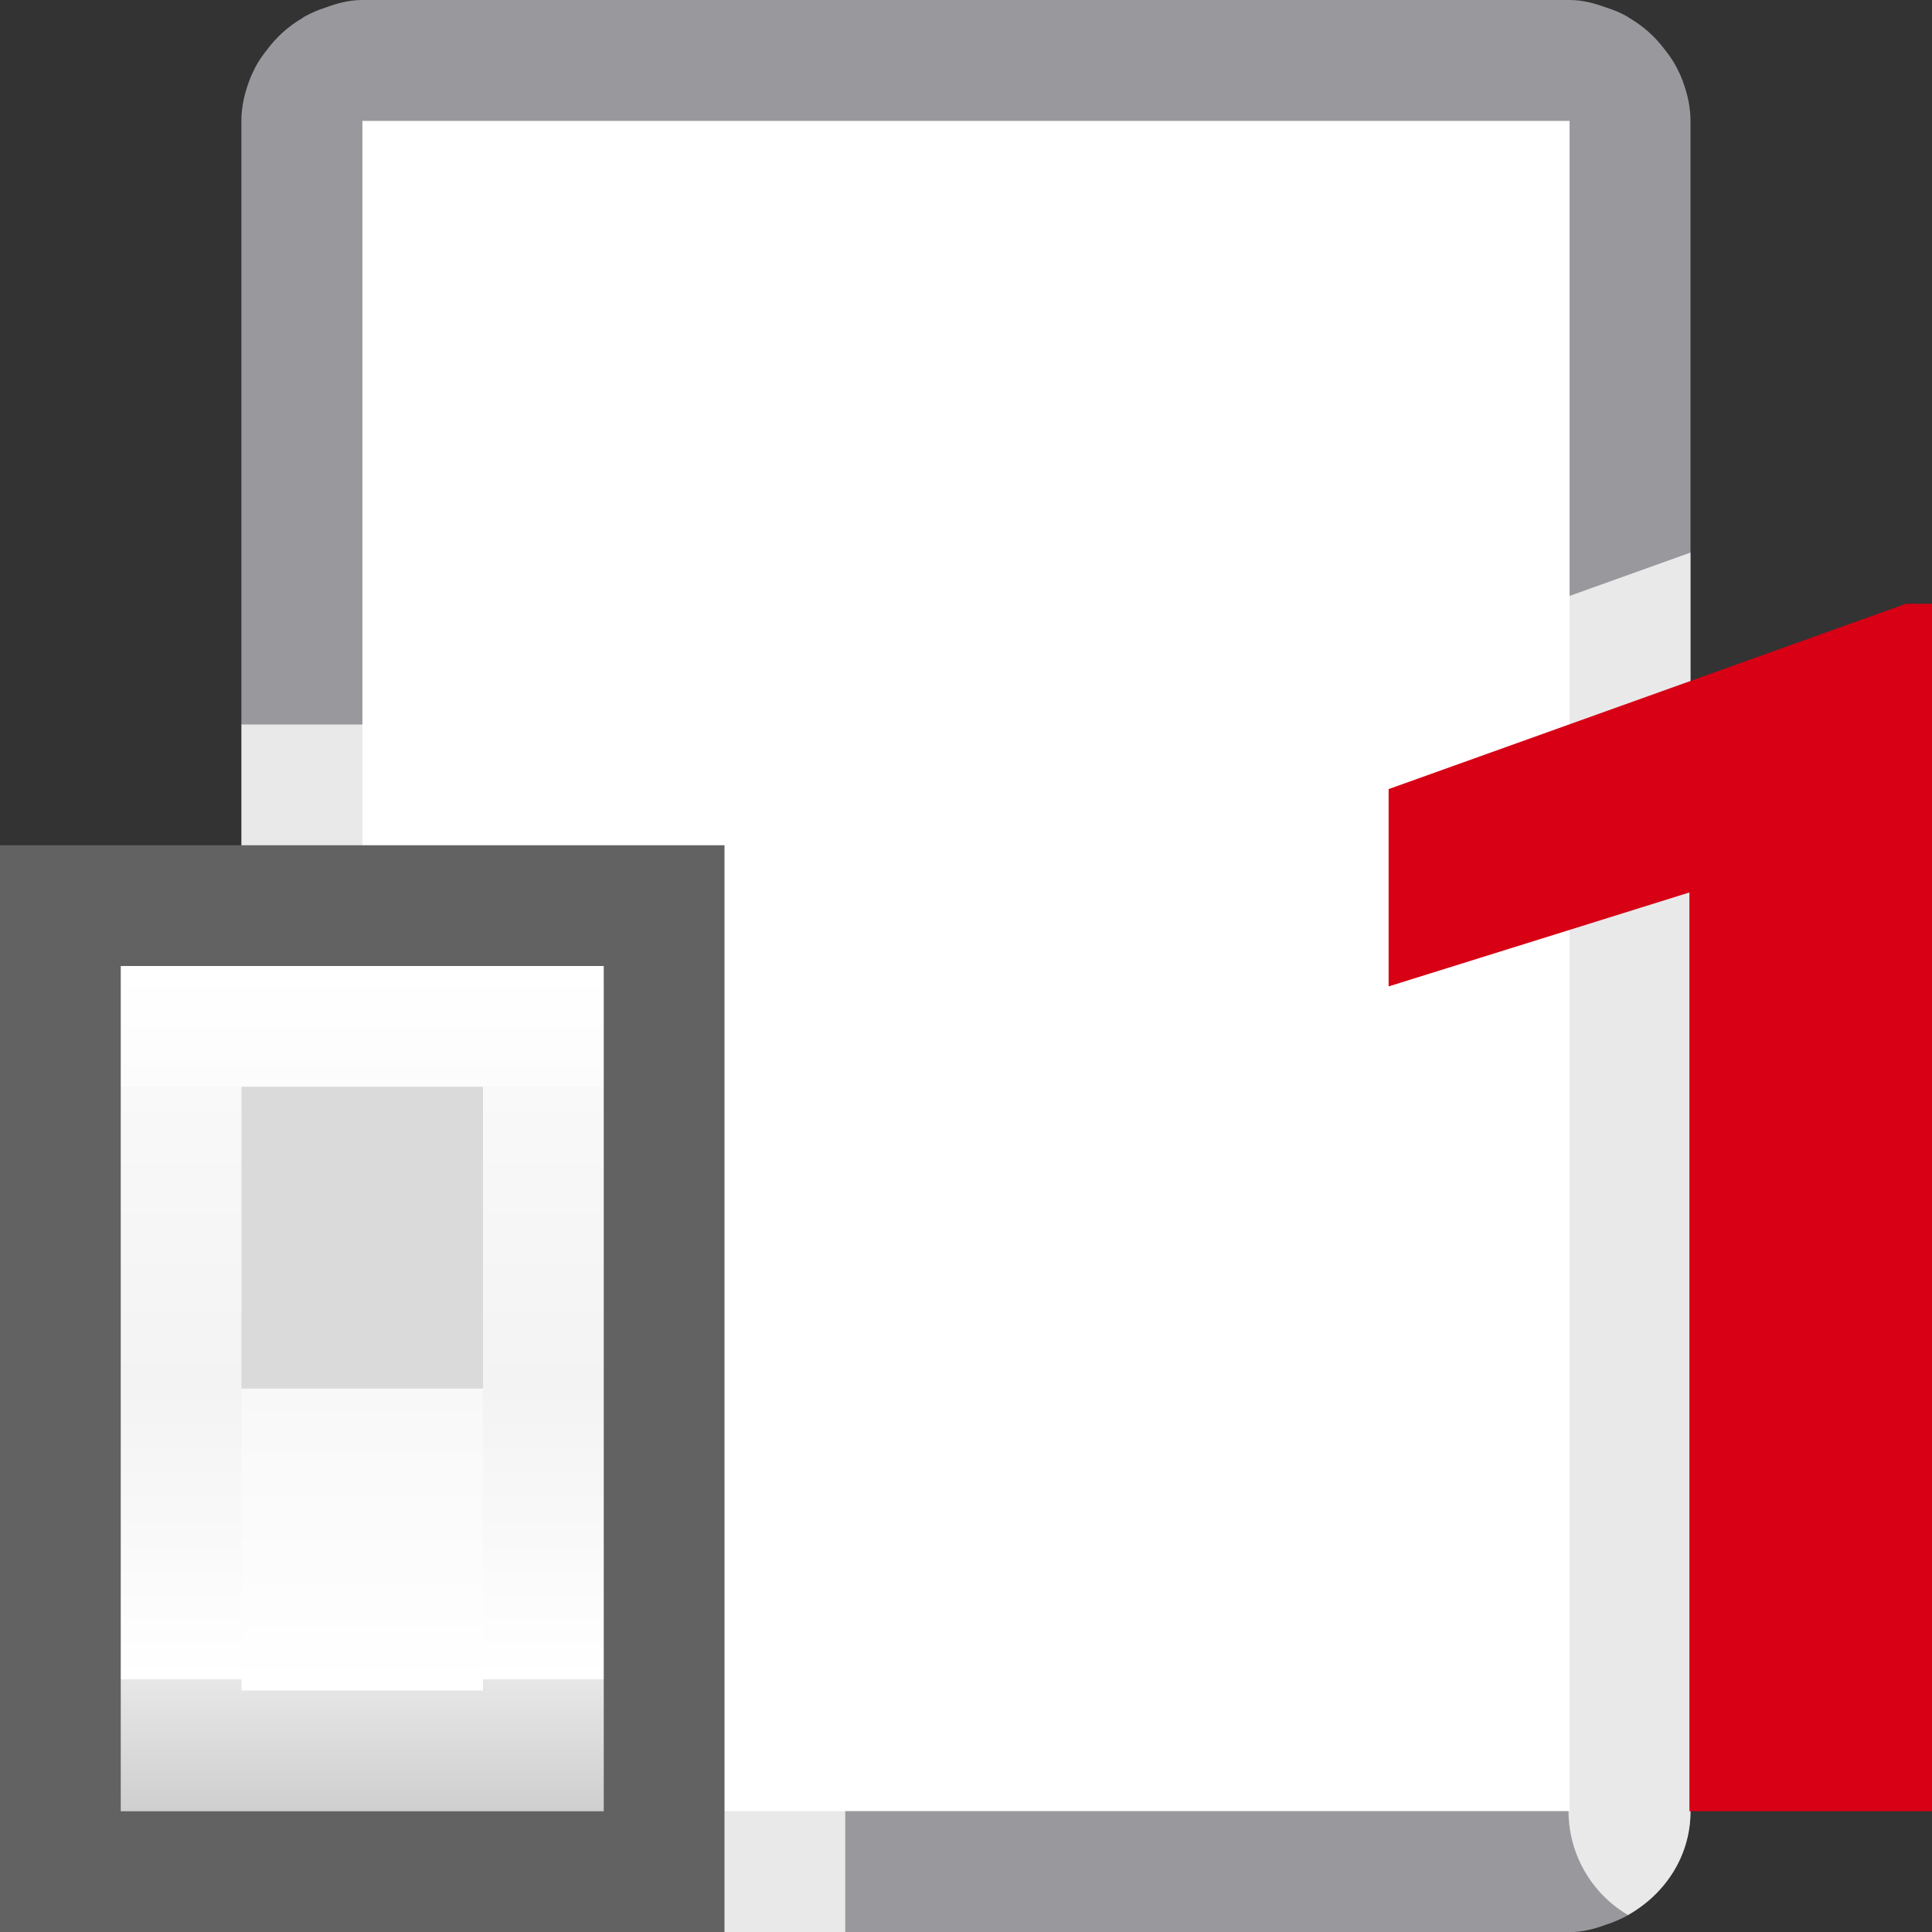 <svg viewBox="0 0 16 16" xmlns="http://www.w3.org/2000/svg" xmlns:xlink="http://www.w3.org/1999/xlink"><rect x="0" y="0" width="16" height="16" fill="#333333" stroke="none"/><linearGradient id="a" gradientUnits="userSpaceOnUse" x1="10" x2="10" y1="16" y2="-2"><stop offset="0" stop-color="#f7f7f7"/><stop offset=".222" stop-color="#fff"/><stop offset=".833" stop-color="#fff"/><stop offset="1" stop-color="#f7f7f7"/></linearGradient><linearGradient id="b" gradientTransform="matrix(1 0 0 .538 -6 5.308)" gradientUnits="userSpaceOnUse" x1="12" x2="12" y1="18" y2="5"><stop offset="0" stop-color="#cfcfcf"/><stop offset=".155" stop-color="#e7e7e7"/><stop offset=".155" stop-color="#fff"/><stop offset=".5" stop-color="#f3f3f3"/><stop offset=".857" stop-color="#f9f9f9"/><stop offset=".857" stop-color="#fcfcfc"/><stop offset="1" stop-color="#fff"/></linearGradient><linearGradient id="c" gradientTransform="matrix(1 0 0 .4 -6 6.7)" gradientUnits="userSpaceOnUse" x1="12" x2="12" y1="12" y2="18.25"><stop offset="0" stop-color="#f8f8f8"/><stop offset="1" stop-color="#fff"/></linearGradient><path d="m3 0c-.107 0-.205.026-.299.061-.065.02-.123.046-.182.078-.001.001-.003.001-.004.002 0 0-.002.002-.002.002-.003.002-.005.004-.008.006-.116.068-.213.155-.293.262-.035.044-.067.089-.094.139-.02.039-.038.076-.053.117-.039.104-.066.214-.066.334v2.637.863.5 10c0 .374.212.686.514.857.001 0.0.001.002.002.002.059.034.119.059.186.08.094.034.192.061.299.061h2 1.029.998 1.945.998 1.029 2c.107 0 .205-.026.299-.061.066-.021.126-.047.186-.08.001-0.0.001-.002.002-.002.302-.172.514-.484.514-.857v-10-.5-.863-2.637c0-.12-.027-.23-.066-.334-.015-.041-.033-.079-.053-.117-.027-.05-.059-.095-.094-.139-.08-.107-.177-.194-.293-.262-.005-.003-.009-.007-.014-.01-.058-.033-.117-.058-.182-.078-.094-.034-.192-.061-.299-.061h-3.5zm0 1h6 4v1.637 1.363 1 .475 9.525h-10v-9.525-.475-1-1.363z" fill="#98989d"/><path d="m3 1v14h7.305 2.695v-.75-1.955-1.77-6.82-1.955-.75h-2.695z" fill="#fff"/><g transform="matrix(-1 0 0 1 16 0)"><path d="m9 6v10h3v-4h2v-6z" fill="#fff" fill-opacity=".784"/><g transform="translate(8)"><path d="m2 8h6v8h-6z" fill="url(#a)"/><path d="m2 7h6v9h-6z" fill="#626262" stroke-width=".775"/><path d="m3 8h4v7h-4z" fill="url(#b)" stroke-width=".734"/><path d="m4 9h2v2.5h-2z" fill="#dadada" stroke-width=".913"/><path d="m4 11.5h2v2.5h-2z" fill="url(#c)" stroke-width=".632"/></g></g><path d="m14 4.576-2.838 1.018a1 1 0 0 0 -.662.941v1.635a1 1 0 0 0 1.299.955l1.191-.373v6.248a1 1 0 0 0 .492.859c.001-0.0.001 0.0.002 0l.002-.002c.302-.172.514-.484.514-.857v-10z" fill="#fff" fill-opacity=".784"/><path d="m16 15h-2.009v-7.609l-2.491.778v-1.634l4.285-1.535h.215z" fill="#d70015"/></svg>